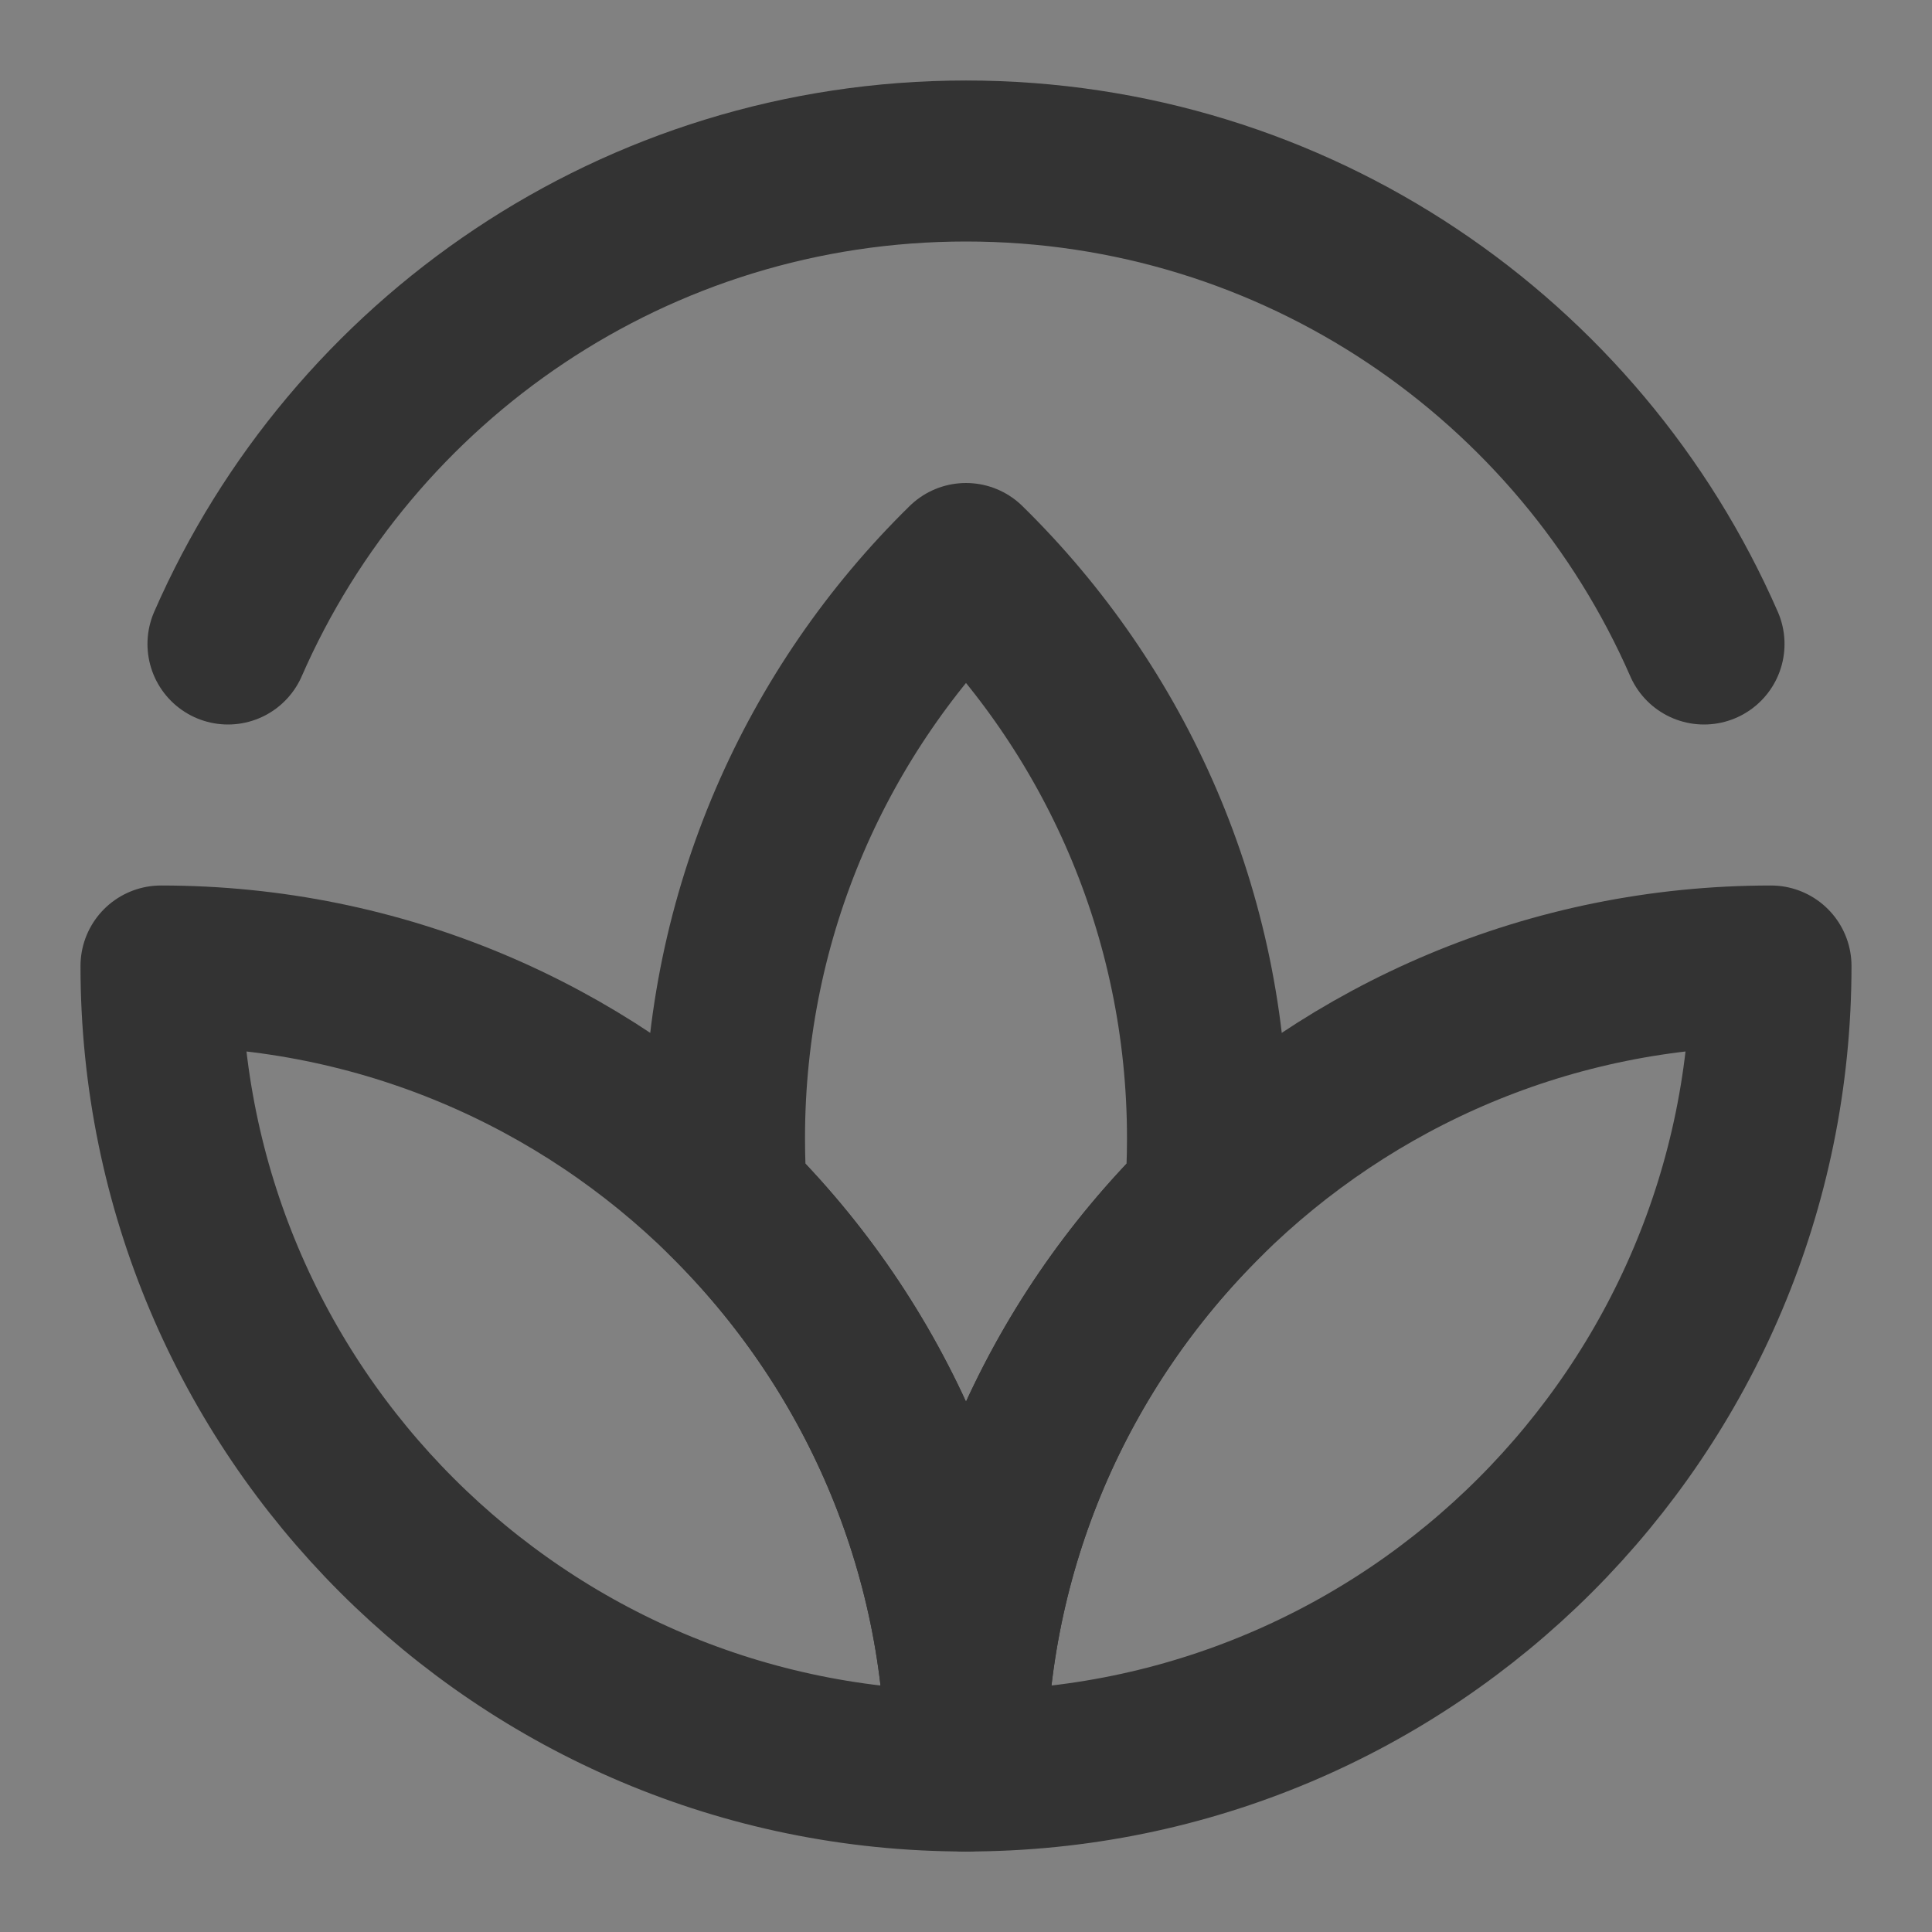 <?xml version="1.0" encoding="UTF-8"?><svg width="24" height="24" viewBox="0 0 48 48" fill="none" xmlns="http://www.w3.org/2000/svg"><rect x="0" y="0" width="48" height="48" fill="#808080" stroke="none"/><rect width="48" height="48" fill="white" fill-opacity="0.01"/><path d="M42.336 16C39.25 8.936 32.201 4 24 4C15.799 4 8.75 8.936 5.664 16" stroke="#333" stroke-width="4" stroke-linecap="round" stroke-linejoin="round"/><path d="M24 14C20.297 17.63 18 22.688 18 28.283C18 28.783 18.018 29.279 18.055 29.771C21.725 33.397 24 38.433 24 44C24 38.433 26.275 33.397 29.945 29.771C29.982 29.279 30 28.783 30 28.283C30 22.688 27.703 17.63 24 14Z" fill="none" stroke="#333" stroke-width="4" stroke-linecap="round" stroke-linejoin="round"/><path d="M4 24C4 35.046 12.954 44 24 44C24 38.433 21.725 33.397 18.055 29.771C14.442 26.203 9.478 24 4 24Z" fill="none" stroke="#333" stroke-width="4" stroke-linecap="round" stroke-linejoin="round"/><path d="M44 24C44 35.046 35.046 44 24 44C24 38.433 26.275 33.397 29.945 29.771C33.558 26.203 38.522 24 44 24Z" fill="none" stroke="#333" stroke-width="4" stroke-linecap="round" stroke-linejoin="round"/></svg>